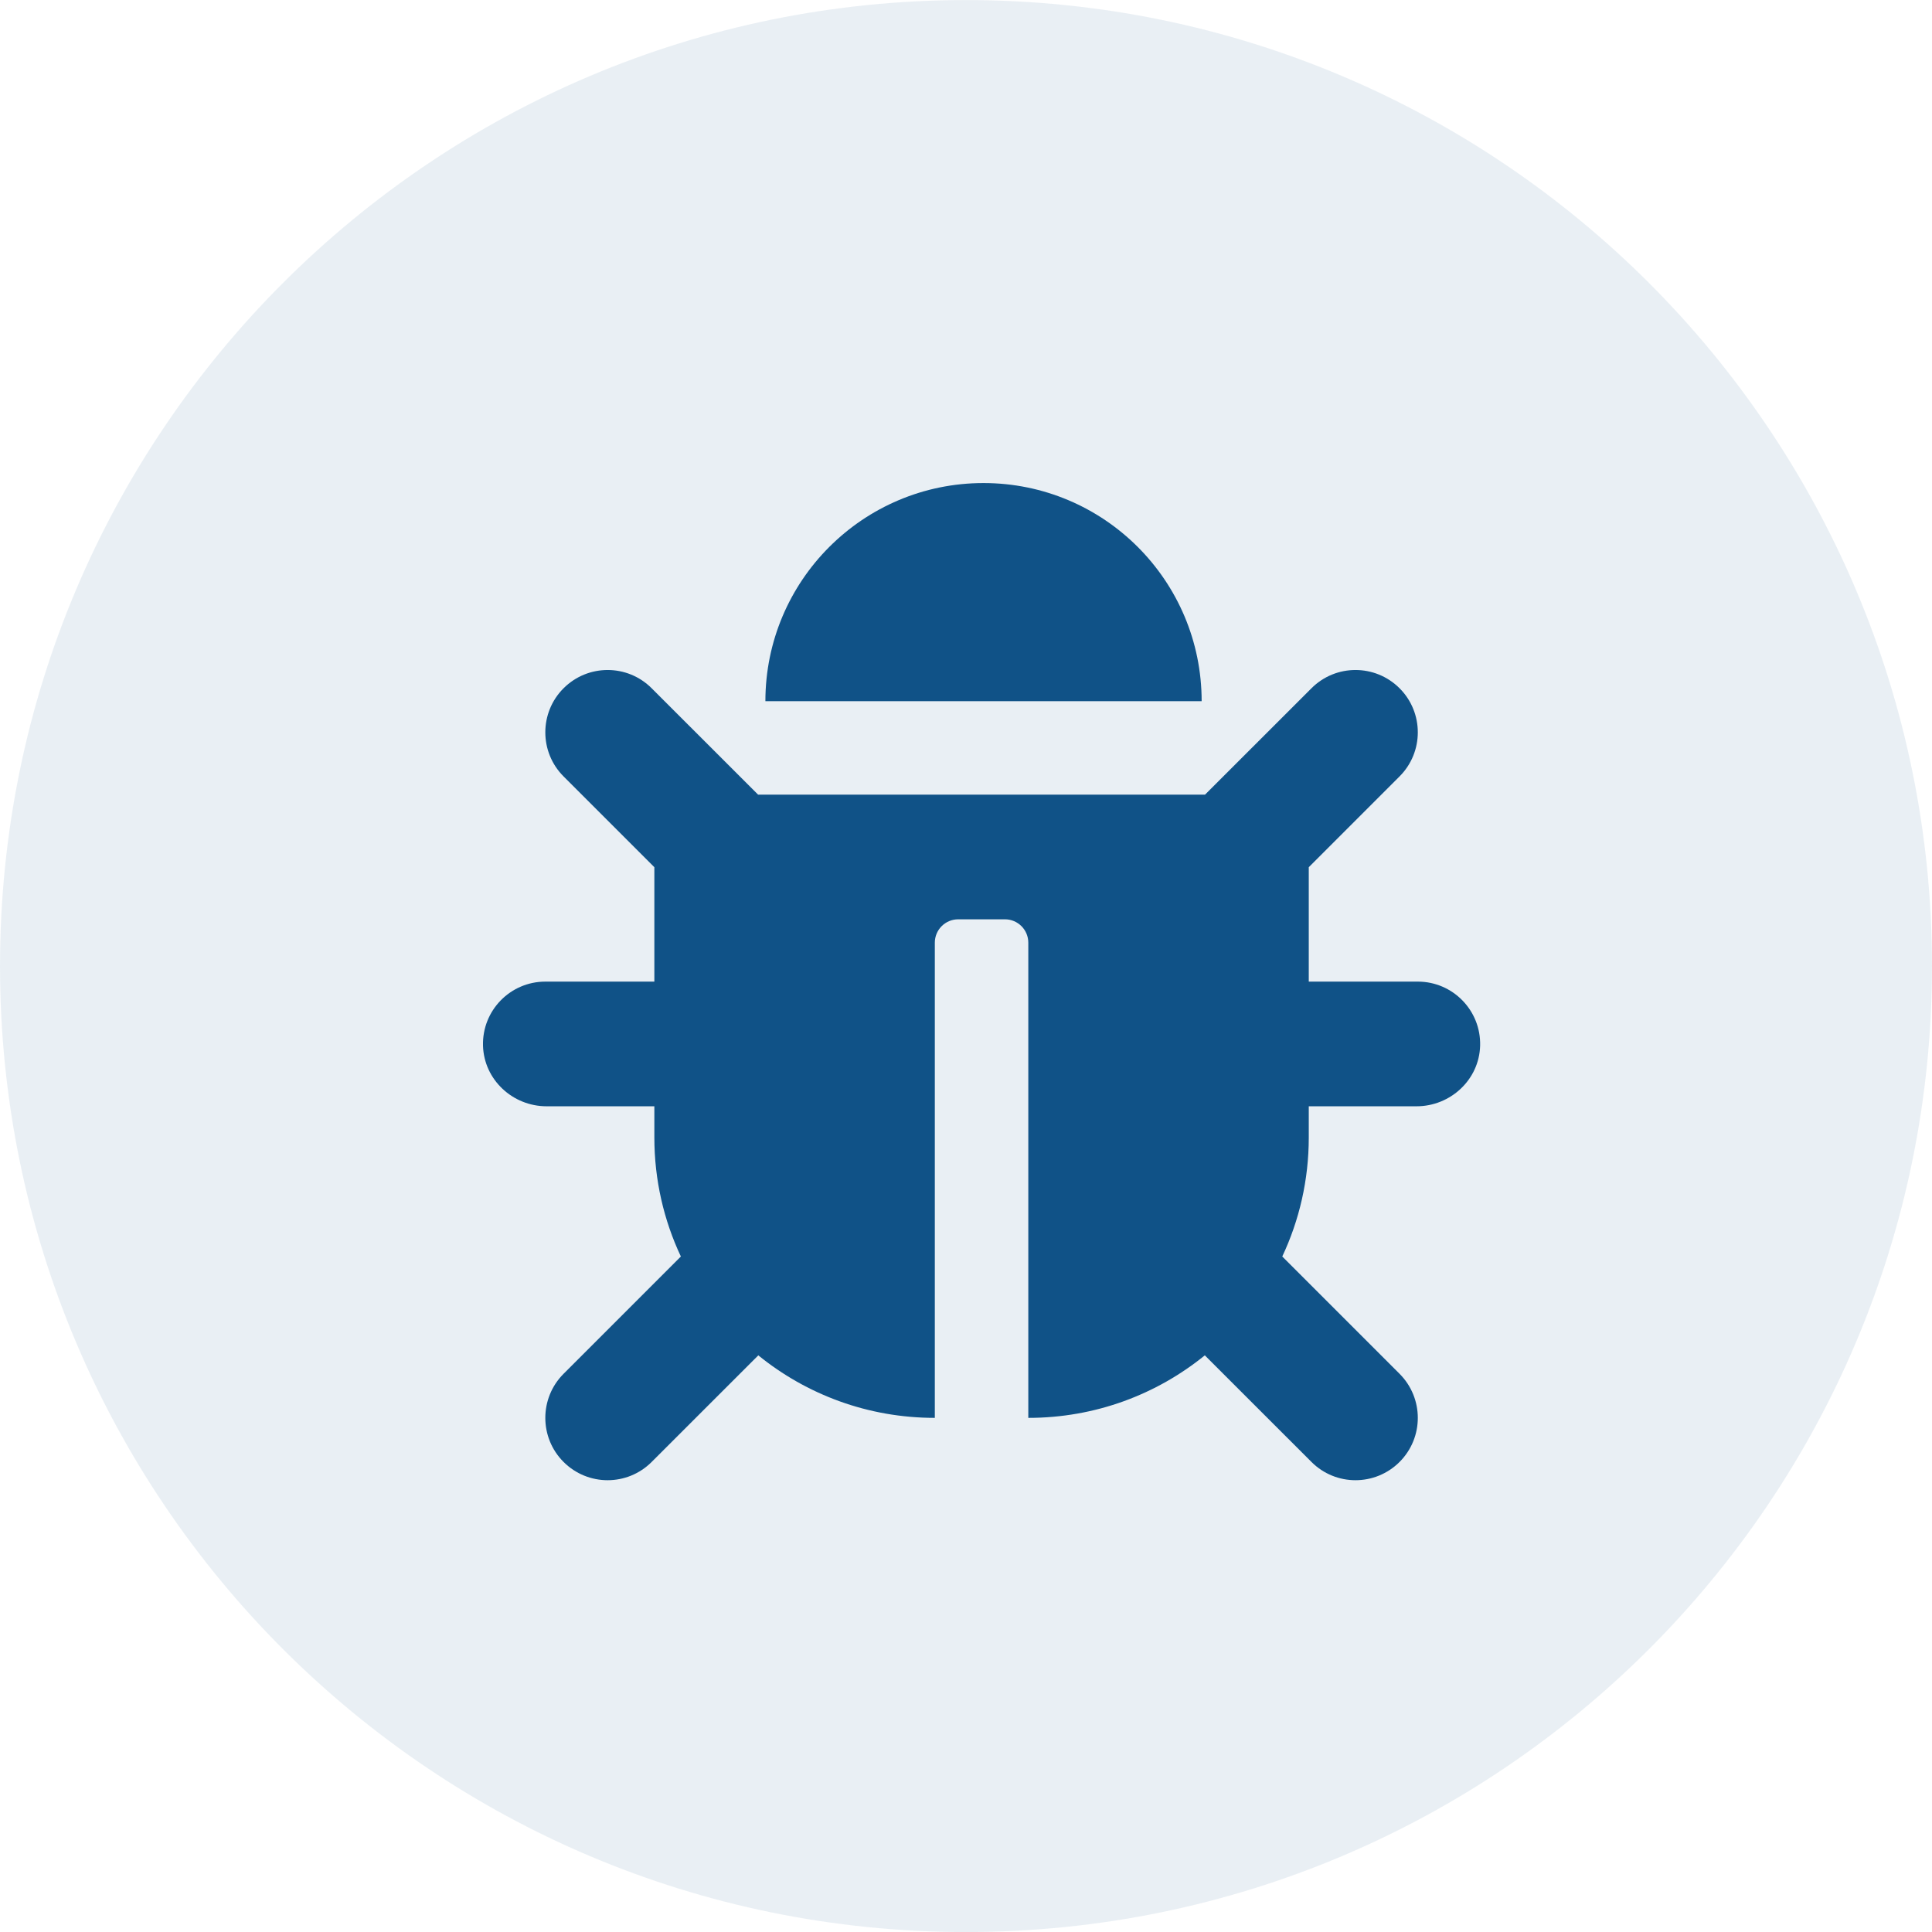 <svg width="36" height="36" viewBox="0 0 36 36" fill="none" xmlns="http://www.w3.org/2000/svg">
<g opacity="0.3">
<path opacity="0.3" d="M18 36.001C27.941 36.001 36 27.942 36 18.001C36 8.06 27.941 0.001 18 0.001C8.059 0.001 0 8.06 0 18.001C0 27.942 8.059 36.001 18 36.001Z" fill="#105287"/>
</g>
<g clip-path="url(#clip0_5182_6963)">
<path d="M27.58 19.485C27.563 20.118 27.028 20.614 26.395 20.614H24.387V21.195C24.387 21.988 24.21 22.74 23.893 23.413L26.079 25.599C26.532 26.053 26.532 26.788 26.079 27.241C25.625 27.695 24.89 27.695 24.437 27.241L22.45 25.255C21.552 25.984 20.408 26.42 19.161 26.42V17.566C19.161 17.325 18.966 17.13 18.726 17.13H17.855C17.614 17.13 17.419 17.325 17.419 17.566V26.42C16.172 26.42 15.028 25.984 14.13 25.255L12.143 27.241C11.69 27.695 10.955 27.695 10.501 27.241C10.048 26.788 10.048 26.053 10.501 25.599L12.687 23.413C12.37 22.74 12.193 21.988 12.193 21.195V20.614H10.185C9.552 20.614 9.018 20.118 9 19.485C8.982 18.829 9.509 18.291 10.161 18.291H12.193V16.159L10.501 14.467C10.048 14.014 10.048 13.278 10.501 12.825C10.955 12.371 11.69 12.371 12.143 12.825L14.126 14.807H22.454L24.437 12.825C24.89 12.371 25.625 12.371 26.079 12.825C26.532 13.278 26.532 14.014 26.079 14.467L24.387 16.159V18.291H26.419C27.071 18.291 27.598 18.829 27.58 19.485ZM18.326 9.001C16.082 9.001 14.262 10.821 14.262 13.066H22.391C22.391 10.821 20.571 9.001 18.326 9.001Z" fill="#105287"/>
</g>
<defs>
<clipPath id="clip0_5182_6963">
<rect width="18.581" height="18.581" fill="white" transform="translate(9 9.001)"/>
</clipPath>
</defs>
</svg>
